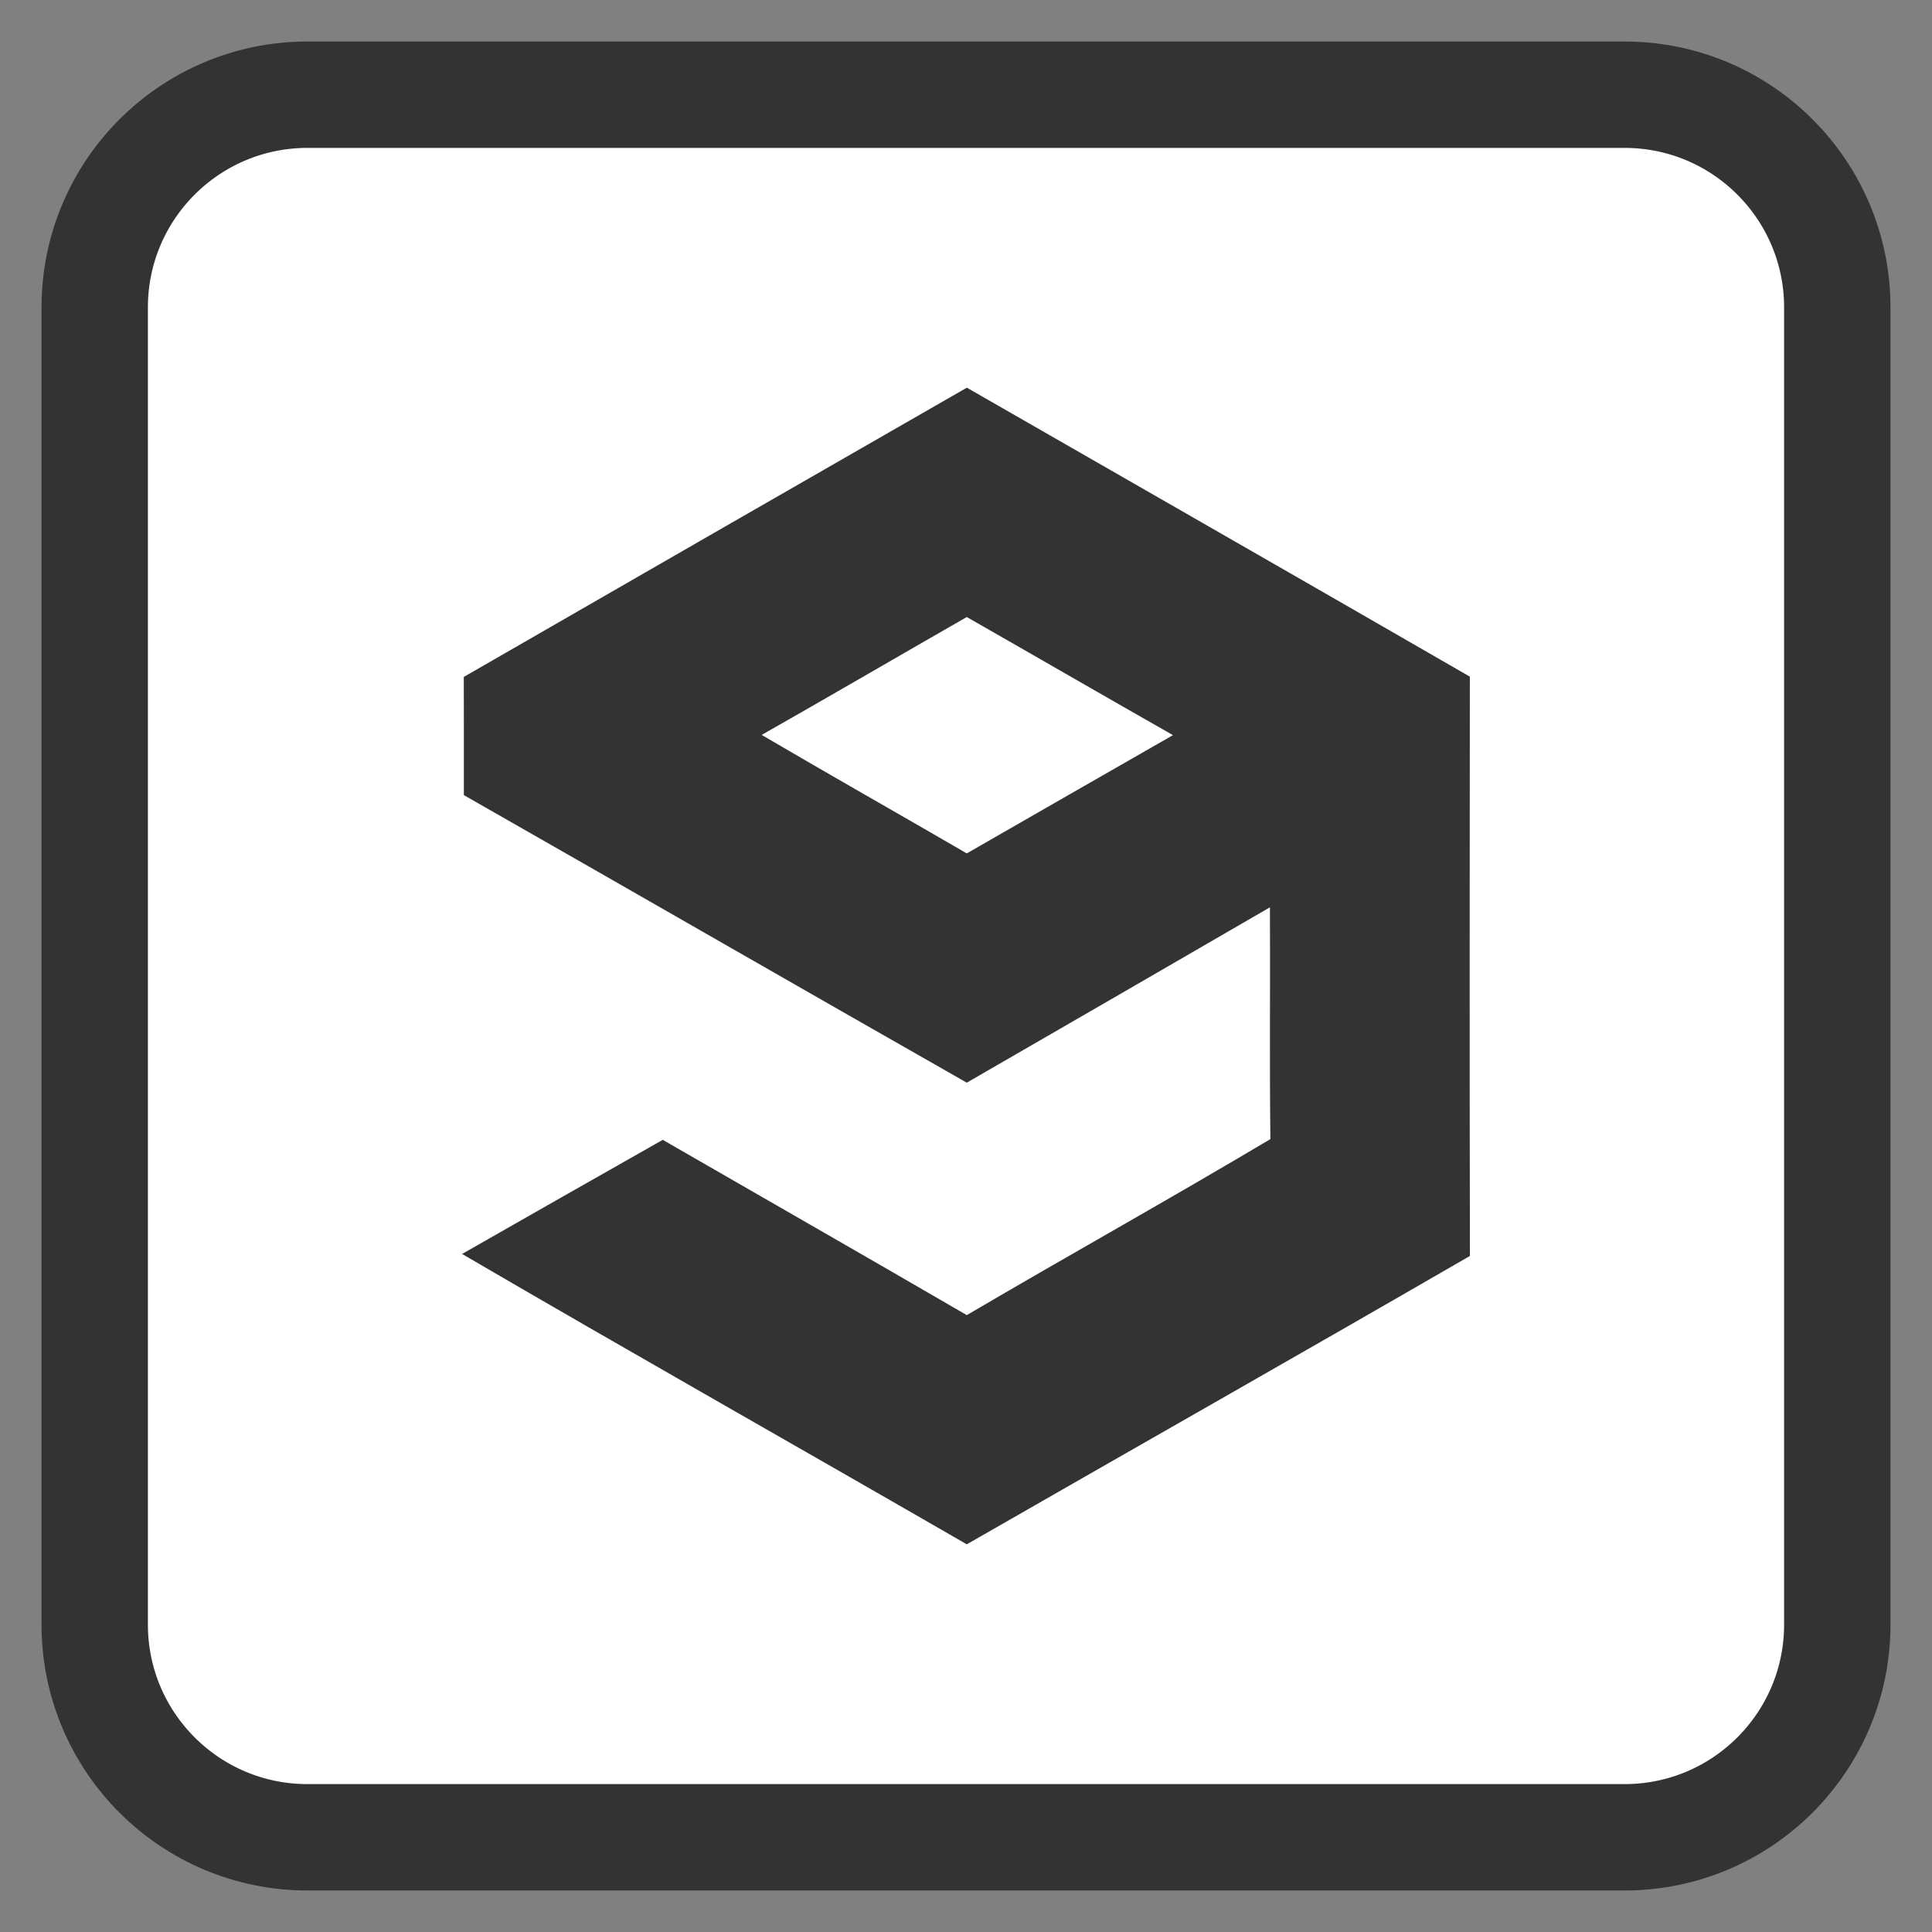 
<svg xmlns="http://www.w3.org/2000/svg" xmlns:xlink="http://www.w3.org/1999/xlink" width="512px" height="512px" viewBox="0 0 512 512" version="1.1">
<rect x="0" y="0" width="512" height="512" fill="#808080" stroke="none"/>
<g id="surface1">
<path style="fill-rule:nonzero;fill:rgb(100%,100%,100%);fill-opacity:1;stroke-width:28.192;stroke-linecap:butt;stroke-linejoin:miter;stroke:rgb(20%,20%,20%);stroke-opacity:1;stroke-miterlimit:4;" d="M 81.48 25.098 L 430.52 25.098 C 461.66 25.098 486.902 50.34 486.902 81.48 L 486.902 430.52 C 486.902 461.66 461.66 486.902 430.52 486.902 L 81.48 486.902 C 50.34 486.902 25.098 461.66 25.098 430.52 L 25.098 81.48 C 25.098 50.34 50.34 25.098 81.48 25.098 Z M 81.48 25.098 "/>
<path style=" stroke:none;fill-rule:nonzero;fill:rgb(20%,20%,20%);fill-opacity:1;" d="M 201.855 194.762 C 220.023 184.449 238.074 173.906 256.207 163.52 C 274.434 173.926 292.602 184.449 310.852 194.82 C 292.602 205.246 274.414 215.711 256.207 226.16 C 238.117 215.652 219.887 205.344 201.855 194.762 Z M 122.906 179.395 C 122.949 189.82 122.926 200.27 122.926 210.715 C 167.398 236.059 211.734 261.617 256.207 286.918 C 283 271.453 309.793 255.969 336.547 240.449 C 336.645 260.93 336.426 281.391 336.664 301.875 C 310.027 317.73 282.941 332.82 256.207 348.52 C 229.414 332.938 202.484 317.555 175.633 302.07 C 157.875 312.105 140.176 322.219 122.457 332.312 C 166.871 358.242 211.656 383.547 256.207 409.262 C 300.637 383.762 345.188 358.496 389.543 332.84 C 389.445 281.664 389.465 230.492 389.523 179.316 C 345.148 153.699 300.656 128.258 256.227 102.738 C 211.773 128.238 167.34 153.797 122.906 179.395 Z M 122.906 179.395 "/>
</g>
</svg>
